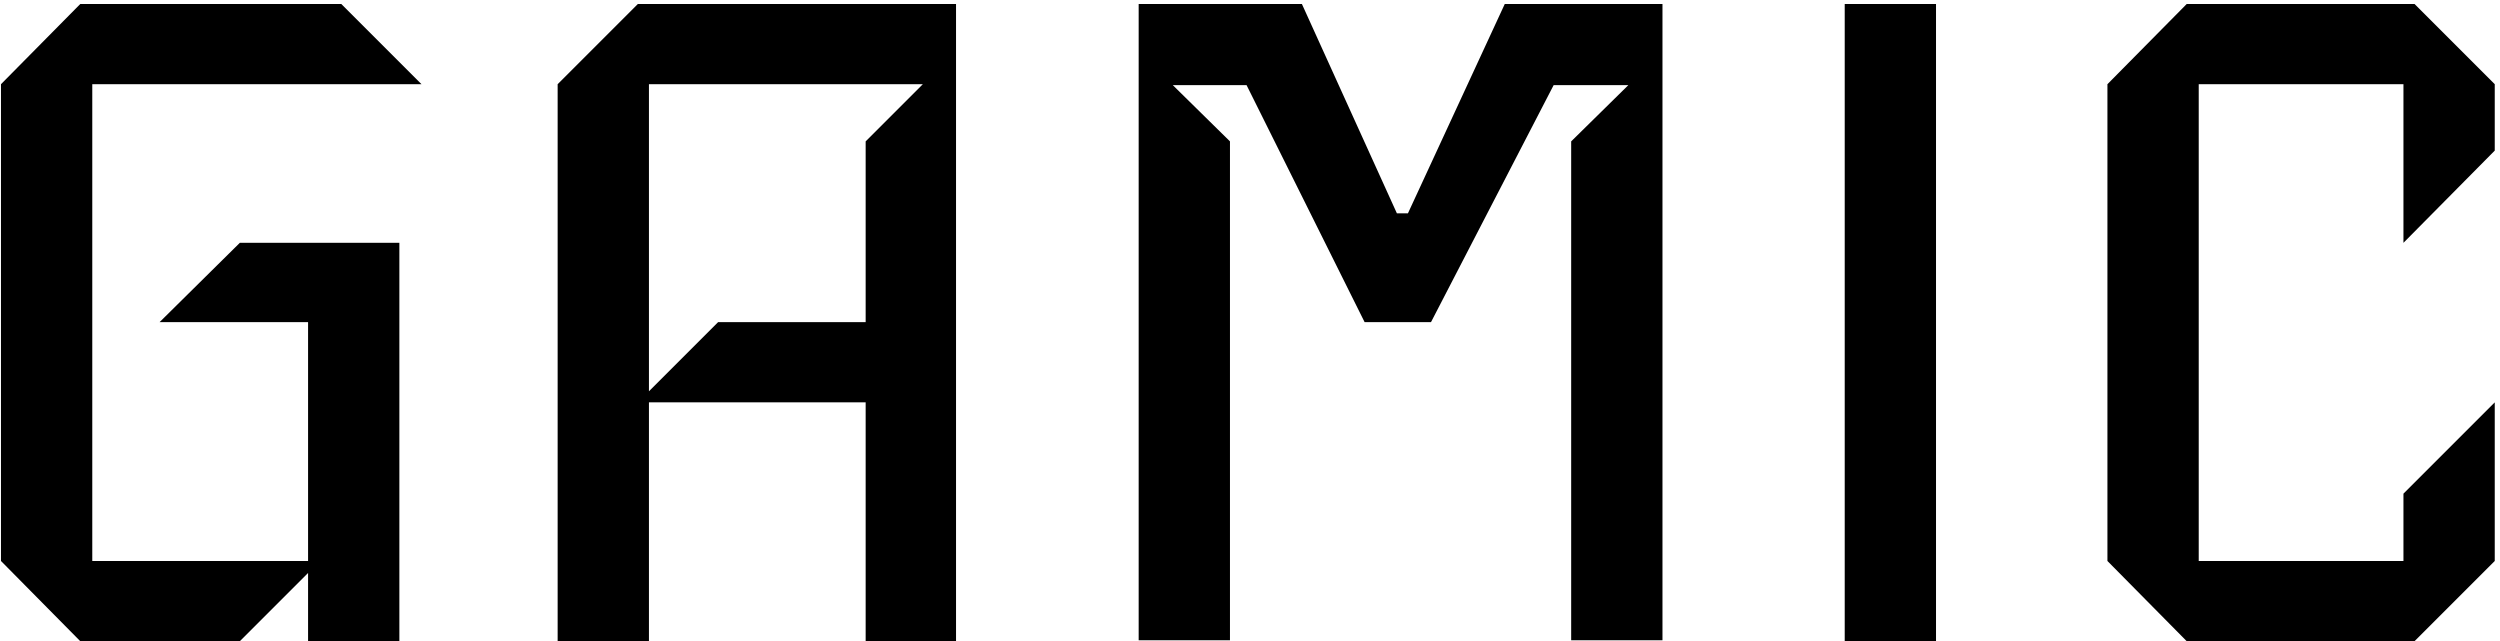 <svg width="347" height="89" viewBox="0 0 347 89" fill="none" xmlns="http://www.w3.org/2000/svg">
<path d="M58.504 11.688H12.808V77.864H42.76V44.712H22.152L33.288 33.704H55.432V89H42.76V79.528L33.288 89H11.144L0.136 77.864V11.688L11.144 0.552H47.368L58.504 11.688ZM132.697 89H120.153V55.848H90.073V89H77.401V11.688L88.537 0.552H132.697V89ZM128.089 11.688H90.073V54.312L99.673 44.712H120.153V19.624L128.089 11.688ZM230.751 88.872H218.079V19.624L226.015 11.816H215.647L198.623 44.712H189.407L173.023 11.816H162.783L170.719 19.624V88.872H158.047V0.552H180.703L193.887 29.608H195.423L208.863 0.552H230.751V88.872ZM268.719 89H256.047V0.552H268.719V89ZM346.271 77.864L335.135 89H303.519L292.511 77.864V11.688L303.519 0.552H335.135L346.271 11.688V20.904L333.599 33.704V11.688H305.183V77.864H333.599V68.52L346.271 55.848V77.864Z" fill="black"/>
</svg>
